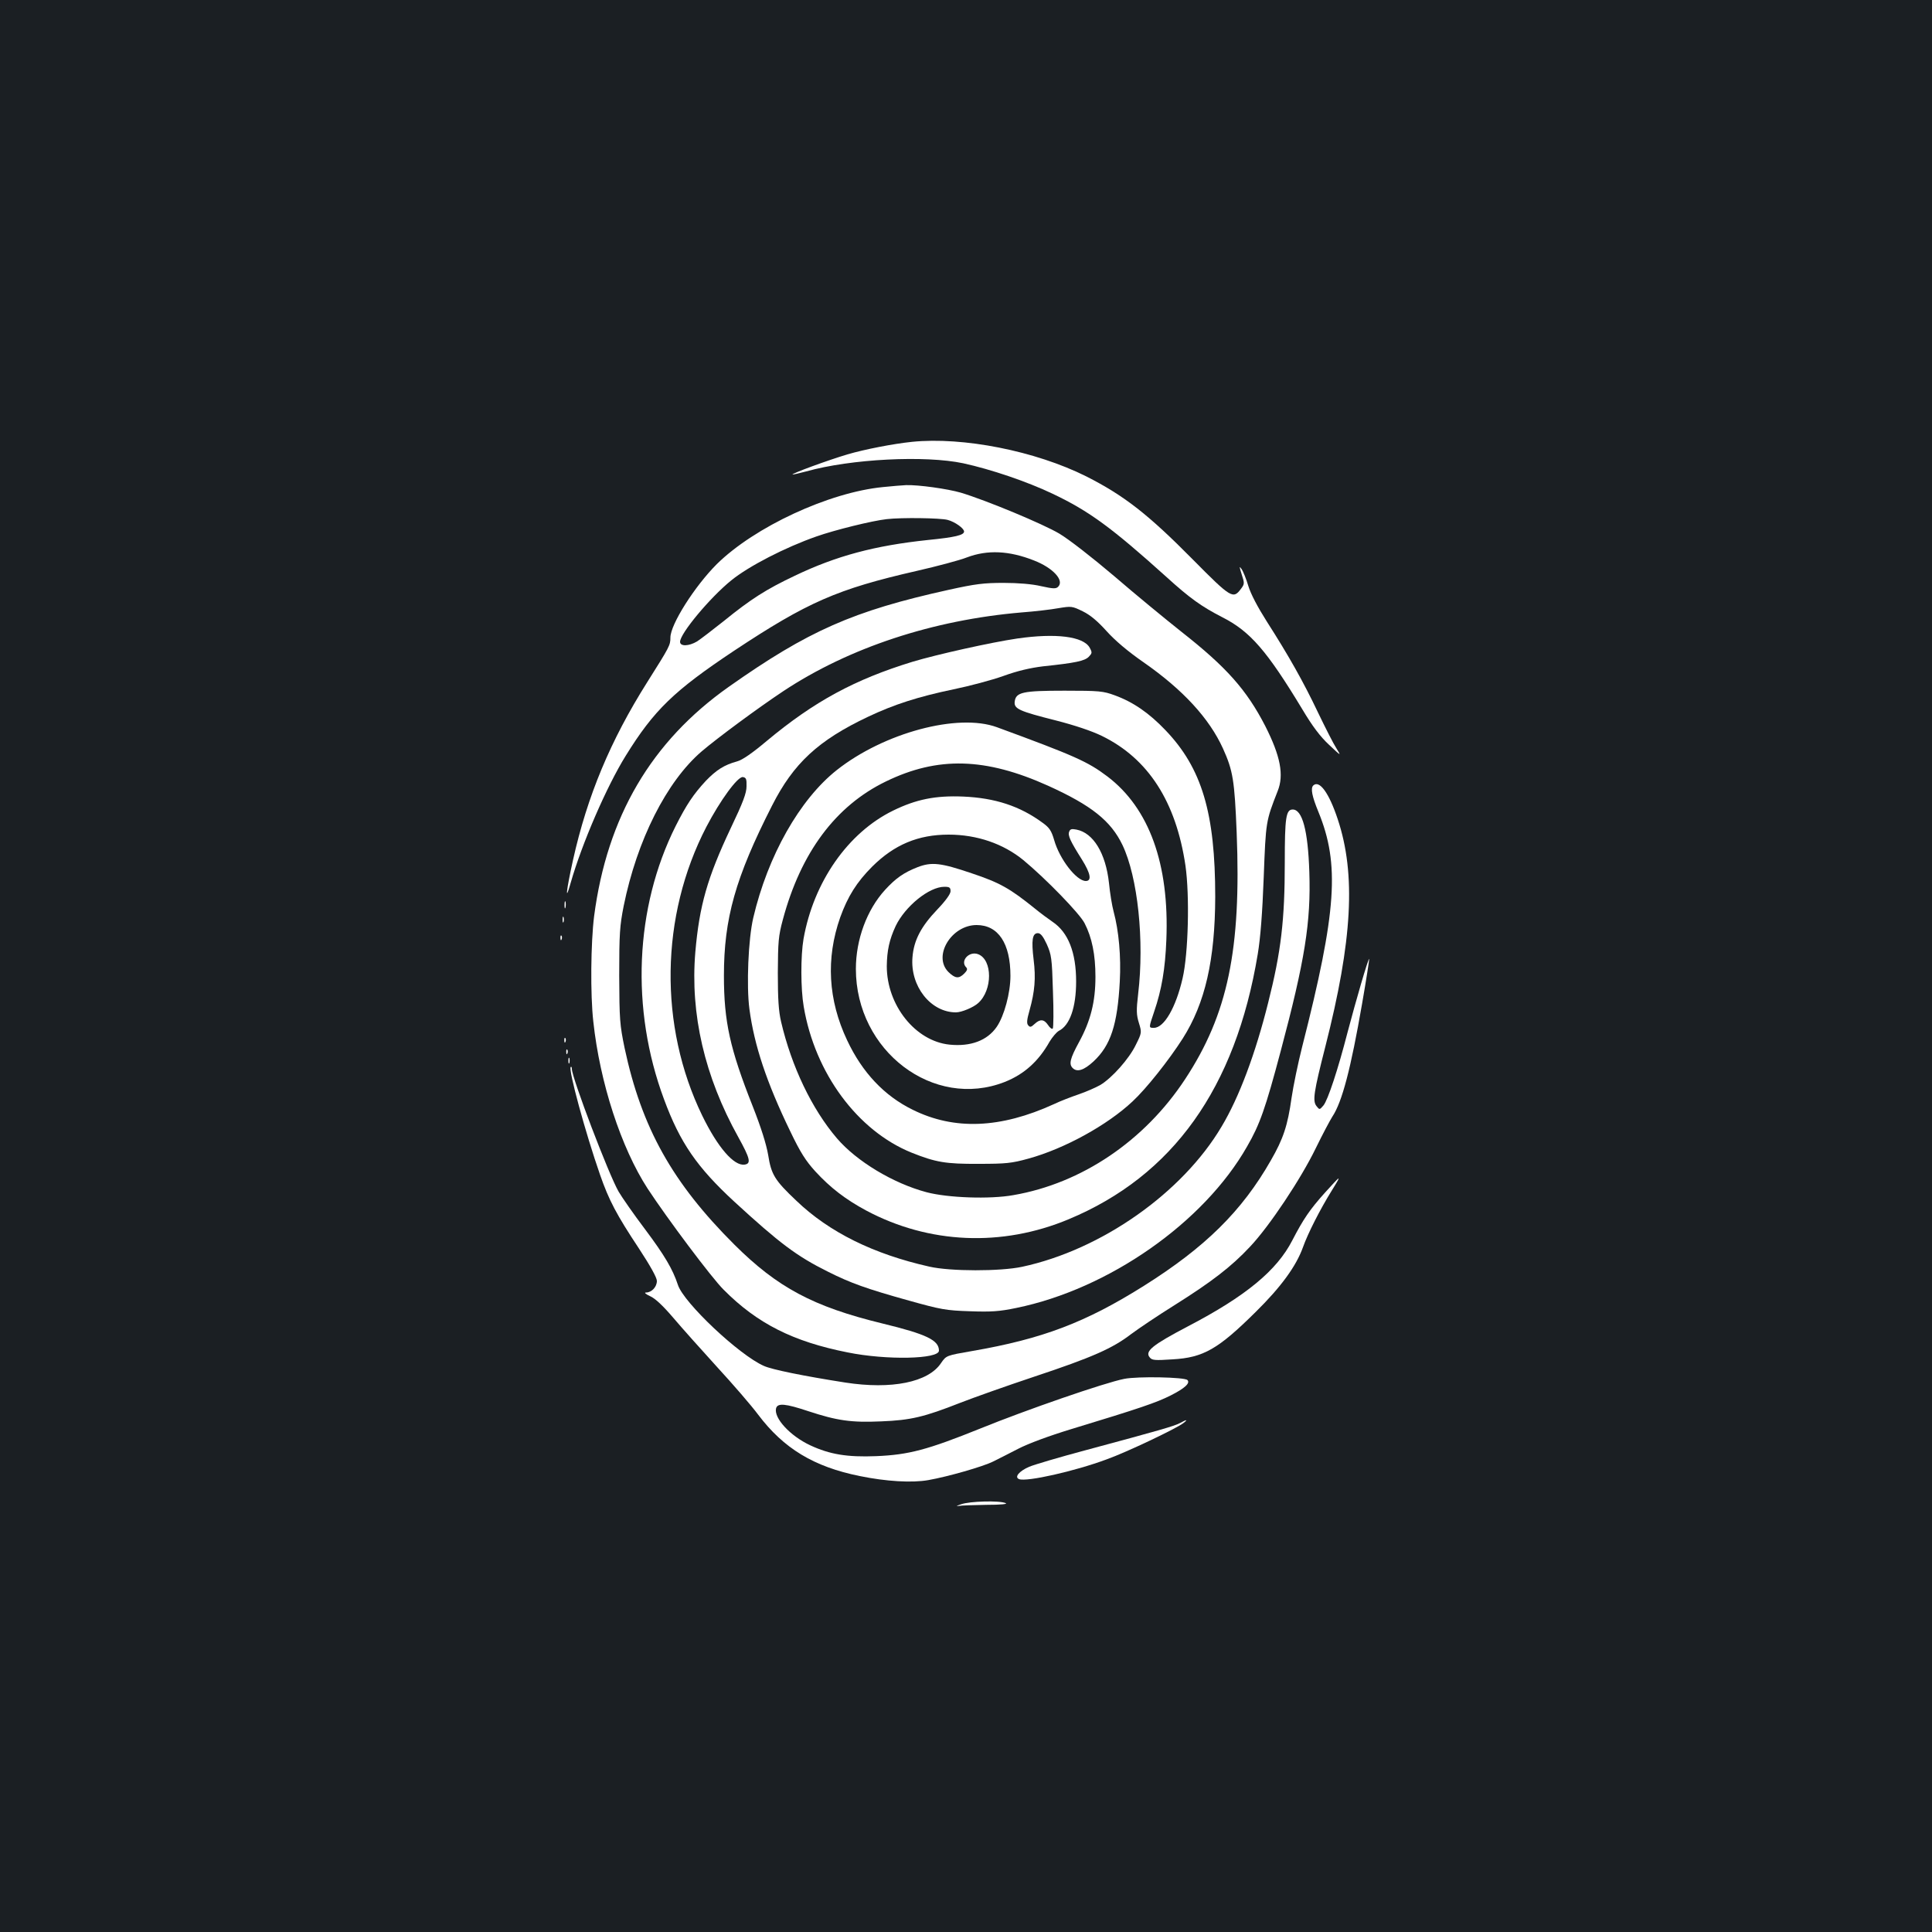 <?xml version="1.0" standalone="no"?>
<!DOCTYPE svg PUBLIC "-//W3C//DTD SVG 20010904//EN"
 "http://www.w3.org/TR/2001/REC-SVG-20010904/DTD/svg10.dtd">
<svg version="1.0" xmlns="http://www.w3.org/2000/svg"
 width="1000pt" height="1000pt" viewBox="0 0 1000 1000"
 preserveAspectRatio="xMidYMid meet">
<rect width="100%" height="100%" fill="#1b1f23"/>
<g transform="translate(0,1000) scale(0.1,-0.1)"
fill="#ffffff" stroke="none">
<path d="M4720 7713 c-97 -10 -246 -39 -334 -65 -101 -30 -289 -99 -284 -104
2 -1 34 6 71 16 232 65 615 84 813 42 142 -31 329 -94 463 -158 188 -89 306
-176 587 -429 123 -112 184 -155 291 -210 144 -73 231 -174 413 -475 53 -89
93 -142 139 -185 64 -60 64 -60 38 -18 -15 23 -57 106 -95 185 -76 160 -153
296 -265 471 -47 74 -83 142 -96 185 -11 37 -27 76 -35 87 -12 17 -12 13 1
-28 15 -46 15 -50 -4 -75 -40 -54 -51 -48 -247 150 -234 237 -358 333 -553
432 -264 132 -638 206 -903 179z"/>
<path d="M4571 7479 c-280 -27 -665 -206 -861 -399 -114 -114 -240 -312 -240
-380 0 -40 -4 -47 -120 -231 -190 -301 -310 -588 -384 -920 -36 -162 -42 -226
-12 -118 58 203 186 498 284 656 147 238 251 338 562 545 379 251 533 319 945
413 105 24 222 55 260 70 106 40 218 35 347 -16 98 -38 158 -103 125 -136 -11
-11 -25 -11 -88 3 -46 11 -119 17 -194 17 -102 0 -145 -5 -285 -36 -494 -109
-727 -212 -1138 -502 -401 -283 -630 -673 -697 -1188 -17 -136 -20 -404 -4
-545 34 -316 144 -653 281 -864 101 -154 332 -463 394 -524 174 -175 359 -268
641 -324 202 -41 473 -35 473 9 0 54 -63 85 -294 141 -357 87 -542 186 -765
408 -321 320 -480 605 -568 1017 -25 121 -27 147 -28 375 0 218 3 258 23 360
69 341 222 645 404 801 81 69 289 223 423 312 340 225 774 368 1232 407 67 5
153 15 191 22 67 11 71 11 126 -16 39 -19 76 -50 123 -102 45 -50 110 -105
192 -162 204 -142 340 -290 411 -446 52 -115 60 -165 71 -436 24 -606 -46
-940 -267 -1276 -210 -319 -535 -539 -889 -600 -122 -22 -339 -14 -449 15
-173 46 -362 160 -464 279 -130 152 -235 372 -289 603 -13 55 -17 119 -17 254
1 161 3 190 26 275 93 347 273 589 533 715 269 131 516 124 840 -22 225 -102
325 -182 385 -307 79 -166 114 -494 81 -771 -10 -85 -9 -108 4 -150 15 -49 15
-51 -16 -113 -35 -73 -124 -172 -184 -208 -23 -13 -73 -35 -111 -48 -38 -13
-96 -35 -129 -51 -276 -126 -515 -136 -731 -29 -147 72 -261 193 -339 359 -99
209 -111 424 -36 637 39 108 85 182 166 263 114 113 237 165 395 165 147 0
283 -47 387 -132 116 -96 292 -277 317 -327 38 -74 56 -162 56 -277 0 -129
-25 -228 -85 -338 -47 -86 -53 -114 -33 -134 23 -23 58 -12 108 34 89 83 124
190 136 414 7 129 -5 262 -32 362 -8 29 -19 96 -24 148 -17 154 -81 259 -168
276 -25 5 -33 3 -38 -11 -8 -19 6 -49 66 -144 45 -72 52 -111 20 -111 -48 0
-136 113 -164 213 -14 47 -24 63 -59 88 -118 87 -247 129 -412 136 -142 6
-243 -14 -363 -73 -233 -114 -411 -369 -463 -664 -15 -87 -15 -258 1 -350 58
-345 279 -643 558 -756 125 -50 177 -59 347 -58 142 0 171 3 258 27 186 51
408 173 539 296 71 66 187 212 260 326 116 183 167 407 168 733 0 434 -69 666
-258 863 -84 88 -166 145 -262 180 -60 22 -79 24 -260 24 -218 0 -252 -8 -258
-57 -4 -37 23 -49 213 -97 98 -25 187 -55 238 -80 240 -117 384 -340 433 -672
22 -155 15 -454 -15 -583 -35 -152 -96 -256 -148 -256 -28 0 -28 -2 1 84 39
114 57 221 63 371 16 393 -89 682 -305 846 -102 77 -169 107 -572 255 -202 74
-585 -29 -829 -222 -192 -152 -357 -444 -432 -764 -26 -110 -36 -353 -20 -473
25 -188 89 -380 211 -632 53 -111 81 -154 130 -208 79 -86 158 -146 264 -203
325 -173 702 -189 1047 -45 540 225 864 679 979 1372 14 84 24 212 31 399 11
290 11 289 72 445 34 84 14 183 -64 337 -97 188 -201 305 -434 488 -82 65
-239 194 -348 288 -113 96 -235 191 -284 220 -84 50 -377 172 -510 212 -69 20
-219 41 -283 39 -19 -1 -73 -5 -119 -10z m334 -170 c38 -10 85 -44 85 -60 0
-19 -47 -30 -187 -44 -275 -29 -474 -82 -689 -185 -148 -70 -228 -121 -367
-234 -59 -47 -122 -95 -139 -106 -42 -25 -88 -27 -88 -2 0 43 155 229 265 318
91 74 280 171 440 227 96 34 291 82 365 90 78 9 278 6 315 -4z"/>
<path d="M5265 6695 c-136 -20 -414 -82 -541 -120 -300 -92 -509 -205 -754
-409 -76 -64 -128 -100 -155 -107 -66 -18 -107 -44 -161 -100 -65 -70 -101
-124 -157 -235 -211 -421 -234 -947 -60 -1414 83 -225 171 -352 364 -530 234
-215 323 -282 484 -362 117 -59 201 -89 420 -150 165 -46 191 -51 315 -55 112
-4 153 -1 240 17 479 98 971 442 1195 836 66 114 95 197 174 494 125 469 157
668 148 928 -7 213 -36 322 -86 322 -35 0 -41 -42 -41 -273 0 -299 -19 -462
-86 -727 -66 -264 -150 -489 -241 -641 -203 -343 -622 -638 -1033 -726 -113
-24 -371 -24 -480 1 -289 65 -518 178 -688 341 -112 106 -130 135 -146 237
-10 57 -36 140 -80 252 -118 298 -149 438 -149 676 0 295 59 507 249 880 111
219 239 338 497 460 135 64 260 104 442 142 83 17 199 48 258 69 74 27 140 42
205 50 171 18 215 28 237 49 18 19 19 22 5 48 -33 58 -175 76 -375 47z m-1401
-765 c0 -35 -18 -83 -81 -215 -122 -258 -163 -402 -184 -643 -27 -321 48 -644
222 -957 62 -112 68 -138 33 -143 -55 -8 -139 89 -219 253 -226 465 -218 1034
21 1495 72 138 162 261 189 258 17 -3 20 -10 19 -48z"/>
<path d="M6797 5934 c-14 -15 -6 -56 27 -136 111 -271 95 -514 -84 -1216 -21
-83 -46 -203 -55 -265 -20 -143 -43 -212 -107 -323 -150 -263 -340 -450 -658
-650 -301 -189 -524 -274 -889 -337 -133 -23 -133 -23 -160 -62 -66 -100 -257
-138 -496 -101 -217 34 -379 67 -421 86 -128 56 -415 327 -445 419 -27 82 -69
153 -170 288 -59 78 -120 166 -137 195 -52 90 -242 590 -242 635 0 9 -3 14 -6
10 -13 -13 76 -340 152 -558 46 -132 85 -206 201 -381 59 -90 93 -151 93 -168
0 -31 -27 -60 -56 -60 -11 0 -3 -8 21 -19 27 -12 67 -50 120 -112 44 -52 146
-166 227 -255 81 -88 177 -199 212 -246 132 -175 288 -270 526 -318 137 -28
270 -36 355 -21 102 18 283 70 335 96 25 12 83 42 130 66 52 27 160 67 275
102 359 109 440 137 514 174 73 37 103 64 87 80 -15 15 -257 20 -327 6 -102
-20 -509 -161 -745 -257 -273 -110 -370 -136 -539 -143 -150 -6 -240 9 -341
56 -105 49 -190 142 -177 192 8 28 49 24 166 -15 149 -49 222 -60 378 -53 154
6 223 23 409 96 69 27 241 88 382 135 301 100 407 147 503 221 39 29 140 97
225 150 191 120 294 199 391 303 99 105 262 349 340 510 34 70 73 143 85 162
51 76 96 250 154 584 22 126 38 231 37 233 -5 4 -69 -217 -112 -380 -50 -194
-102 -351 -125 -379 -20 -23 -20 -23 -36 -3 -21 27 -14 73 46 308 140 549 159
892 64 1177 -45 136 -95 205 -127 174z"/>
<path d="M4748 5511 c-71 -28 -112 -57 -167 -117 -94 -103 -151 -257 -151
-409 0 -425 402 -730 771 -585 100 40 174 106 232 209 14 23 35 48 47 55 57
28 90 121 90 256 0 150 -41 254 -121 308 -22 15 -64 46 -92 69 -129 104 -181
134 -328 183 -159 54 -207 60 -281 31z m172 -124 c0 -14 -25 -49 -69 -95 -84
-88 -121 -159 -128 -246 -13 -150 94 -286 225 -286 29 0 91 26 115 48 75 67
75 224 0 253 -47 18 -95 -35 -62 -68 8 -8 5 -17 -10 -32 -28 -28 -47 -26 -82
8 -82 82 15 243 146 243 112 0 175 -95 175 -263 0 -88 -32 -207 -71 -264 -49
-71 -135 -103 -244 -92 -177 18 -325 204 -325 406 1 81 13 137 46 208 49 102
173 203 252 203 27 0 32 -4 32 -23z m498 -274 c24 -54 27 -71 32 -243 4 -102
3 -189 -1 -194 -4 -4 -15 4 -24 18 -21 31 -41 33 -70 6 -18 -17 -24 -18 -33
-7 -9 10 -7 29 7 78 27 97 33 166 21 262 -12 100 -7 137 22 137 14 0 27 -16
46 -57z"/>
<path d="M2922 5315 c0 -16 2 -22 5 -12 2 9 2 23 0 30 -3 6 -5 -1 -5 -18z"/>
<path d="M2912 5240 c0 -14 2 -19 5 -12 2 6 2 18 0 25 -3 6 -5 1 -5 -13z"/>
<path d="M2901 5144 c0 -11 3 -14 6 -6 3 7 2 16 -1 19 -3 4 -6 -2 -5 -13z"/>
<path d="M2921 4614 c0 -11 3 -14 6 -6 3 7 2 16 -1 19 -3 4 -6 -2 -5 -13z"/>
<path d="M2931 4554 c0 -11 3 -14 6 -6 3 7 2 16 -1 19 -3 4 -6 -2 -5 -13z"/>
<path d="M2942 4510 c0 -14 2 -19 5 -12 2 6 2 18 0 25 -3 6 -5 1 -5 -13z"/>
<path d="M6859 3828 c-80 -89 -113 -138 -170 -248 -80 -156 -241 -289 -540
-445 -183 -96 -225 -129 -198 -161 12 -15 27 -16 118 -10 160 9 236 53 430
245 133 131 210 238 245 335 25 71 89 197 150 295 34 55 37 61 33 61 -2 0 -33
-33 -68 -72z"/>
<path d="M6109 2635 c-29 -16 -106 -38 -489 -141 -135 -36 -267 -75 -293 -86
-53 -23 -78 -54 -52 -64 39 -15 288 41 452 102 104 37 364 161 398 188 25 19
18 20 -16 1z"/>
<path d="M4975 2214 c-22 -7 -29 -12 -15 -9 14 3 79 5 145 6 76 0 113 4 100 9
-32 14 -186 10 -230 -6z"/>
</g>
</svg>
